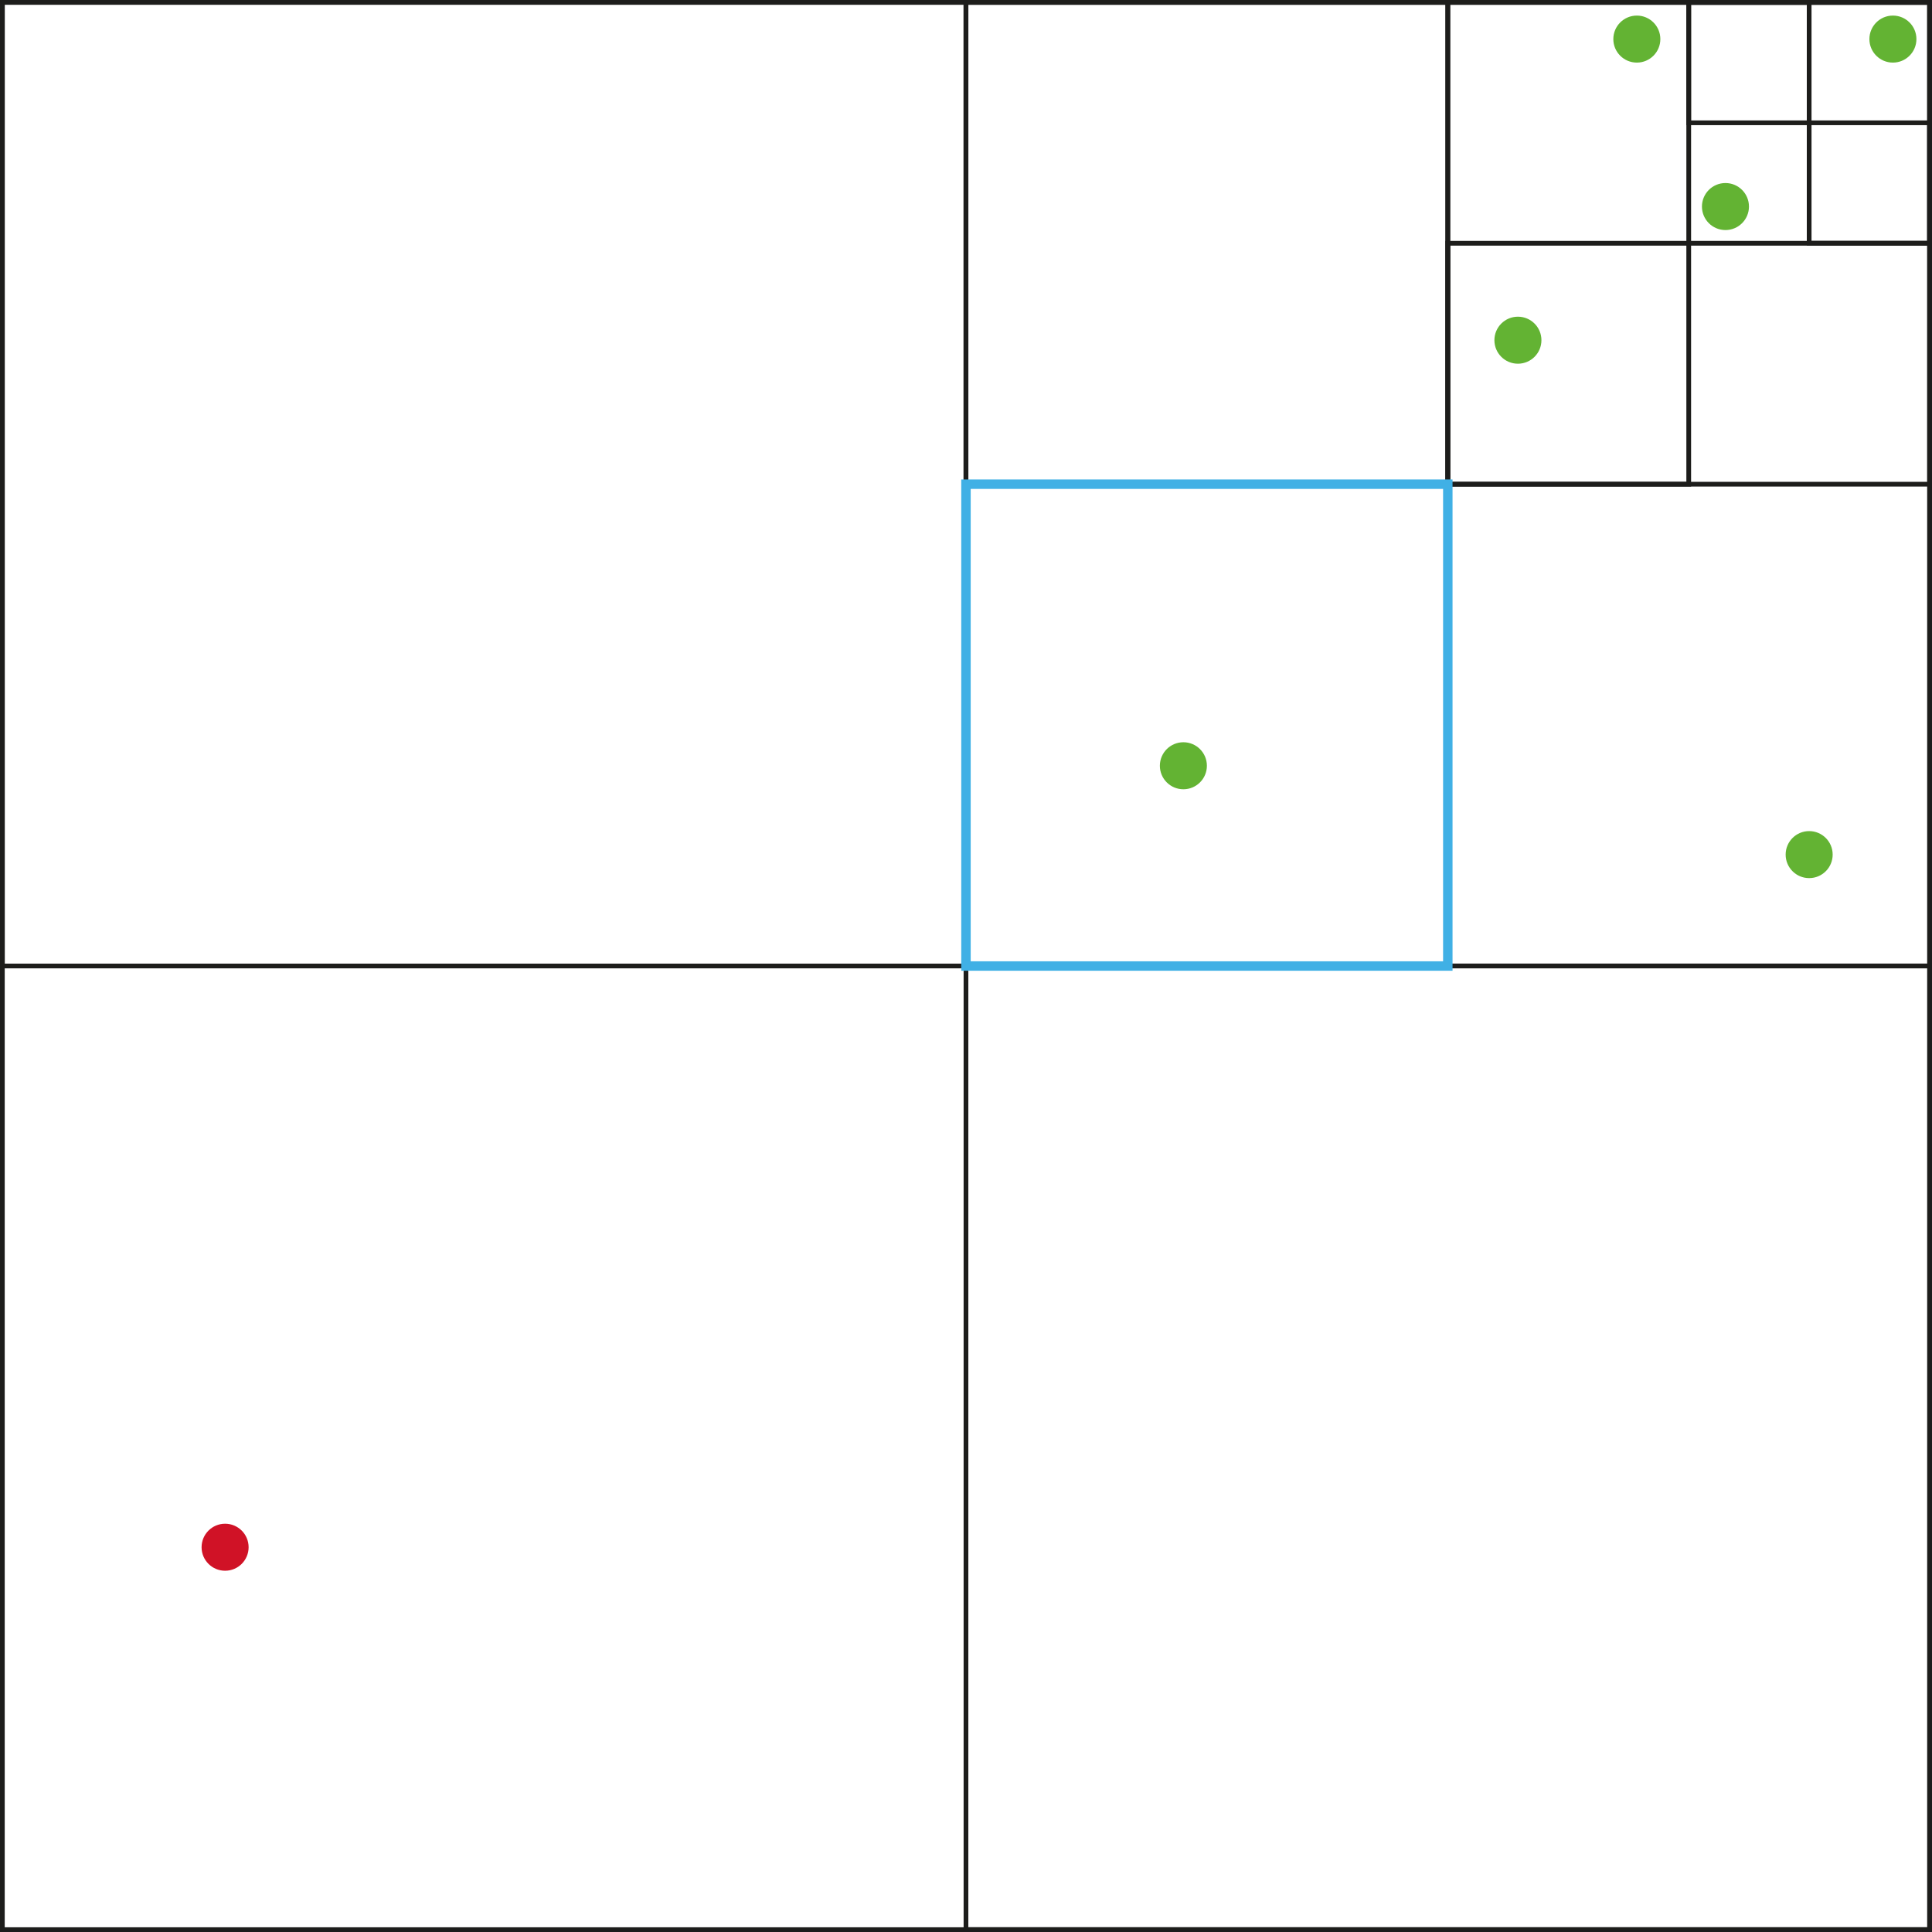 <svg xmlns="http://www.w3.org/2000/svg" viewBox="0 0 409.23 409.23"><g id="Calque_2" data-name="Calque 2"><g id="PT2"><g id="Calque_20" data-name="Calque 20"><rect x="0.5" y="0.5" width="408.23" height="408.23" style="fill:none;stroke:#1d1d1b;stroke-miterlimit:10"/><rect x="306.67" y="51.53" width="51.03" height="51.03" style="fill:none;stroke:#1d1d1b;stroke-miterlimit:10"/><rect x="357.7" y="0.5" width="25.51" height="25.51" style="fill:none;stroke:#1d1d1b;stroke-miterlimit:10"/><rect x="383.21" y="26.01" width="25.51" height="25.51" style="fill:none;stroke:#1d1d1b;stroke-miterlimit:10"/><rect x="357.7" y="0.5" width="51.03" height="51.03" style="fill:none;stroke:#1d1d1b;stroke-miterlimit:10"/><rect x="204.61" y="204.61" width="204.11" height="204.11" style="fill:none;stroke:#1d1d1b;stroke-miterlimit:10"/><circle cx="47.68" cy="327.73" r="4.98" style="fill:#d01226"/><circle cx="250.66" cy="162.2" r="4.98" style="fill:#63b333"/><circle cx="365.48" cy="43.75" r="4.98" style="fill:#63b333"/><circle cx="400.95" cy="8.28" r="4.98" style="fill:#63b333"/><circle cx="321.52" cy="72.06" r="4.98" style="fill:#63b333"/><circle cx="383.21" cy="181.02" r="4.98" style="fill:#63b333"/><circle cx="346.71" cy="8.28" r="4.98" style="fill:#63b333"/><rect x="0.5" y="0.5" width="204.11" height="204.11" style="fill:none;stroke:#1d1d1b;stroke-miterlimit:10"/><rect x="204.61" y="0.5" width="204.11" height="204.11" style="fill:none;stroke:#1d1d1b;stroke-miterlimit:10"/><rect x="204.61" y="0.5" width="102.06" height="102.06" style="fill:none;stroke:#1d1d1b;stroke-miterlimit:10"/><rect x="306.67" y="0.5" width="102.06" height="102.06" style="fill:none;stroke:#1d1d1b;stroke-miterlimit:10"/><rect x="204.61" y="102.56" width="102.06" height="102.06" style="fill:none;stroke:#40b0e5;stroke-miterlimit:10;stroke-width:2px"/></g></g></g></svg>